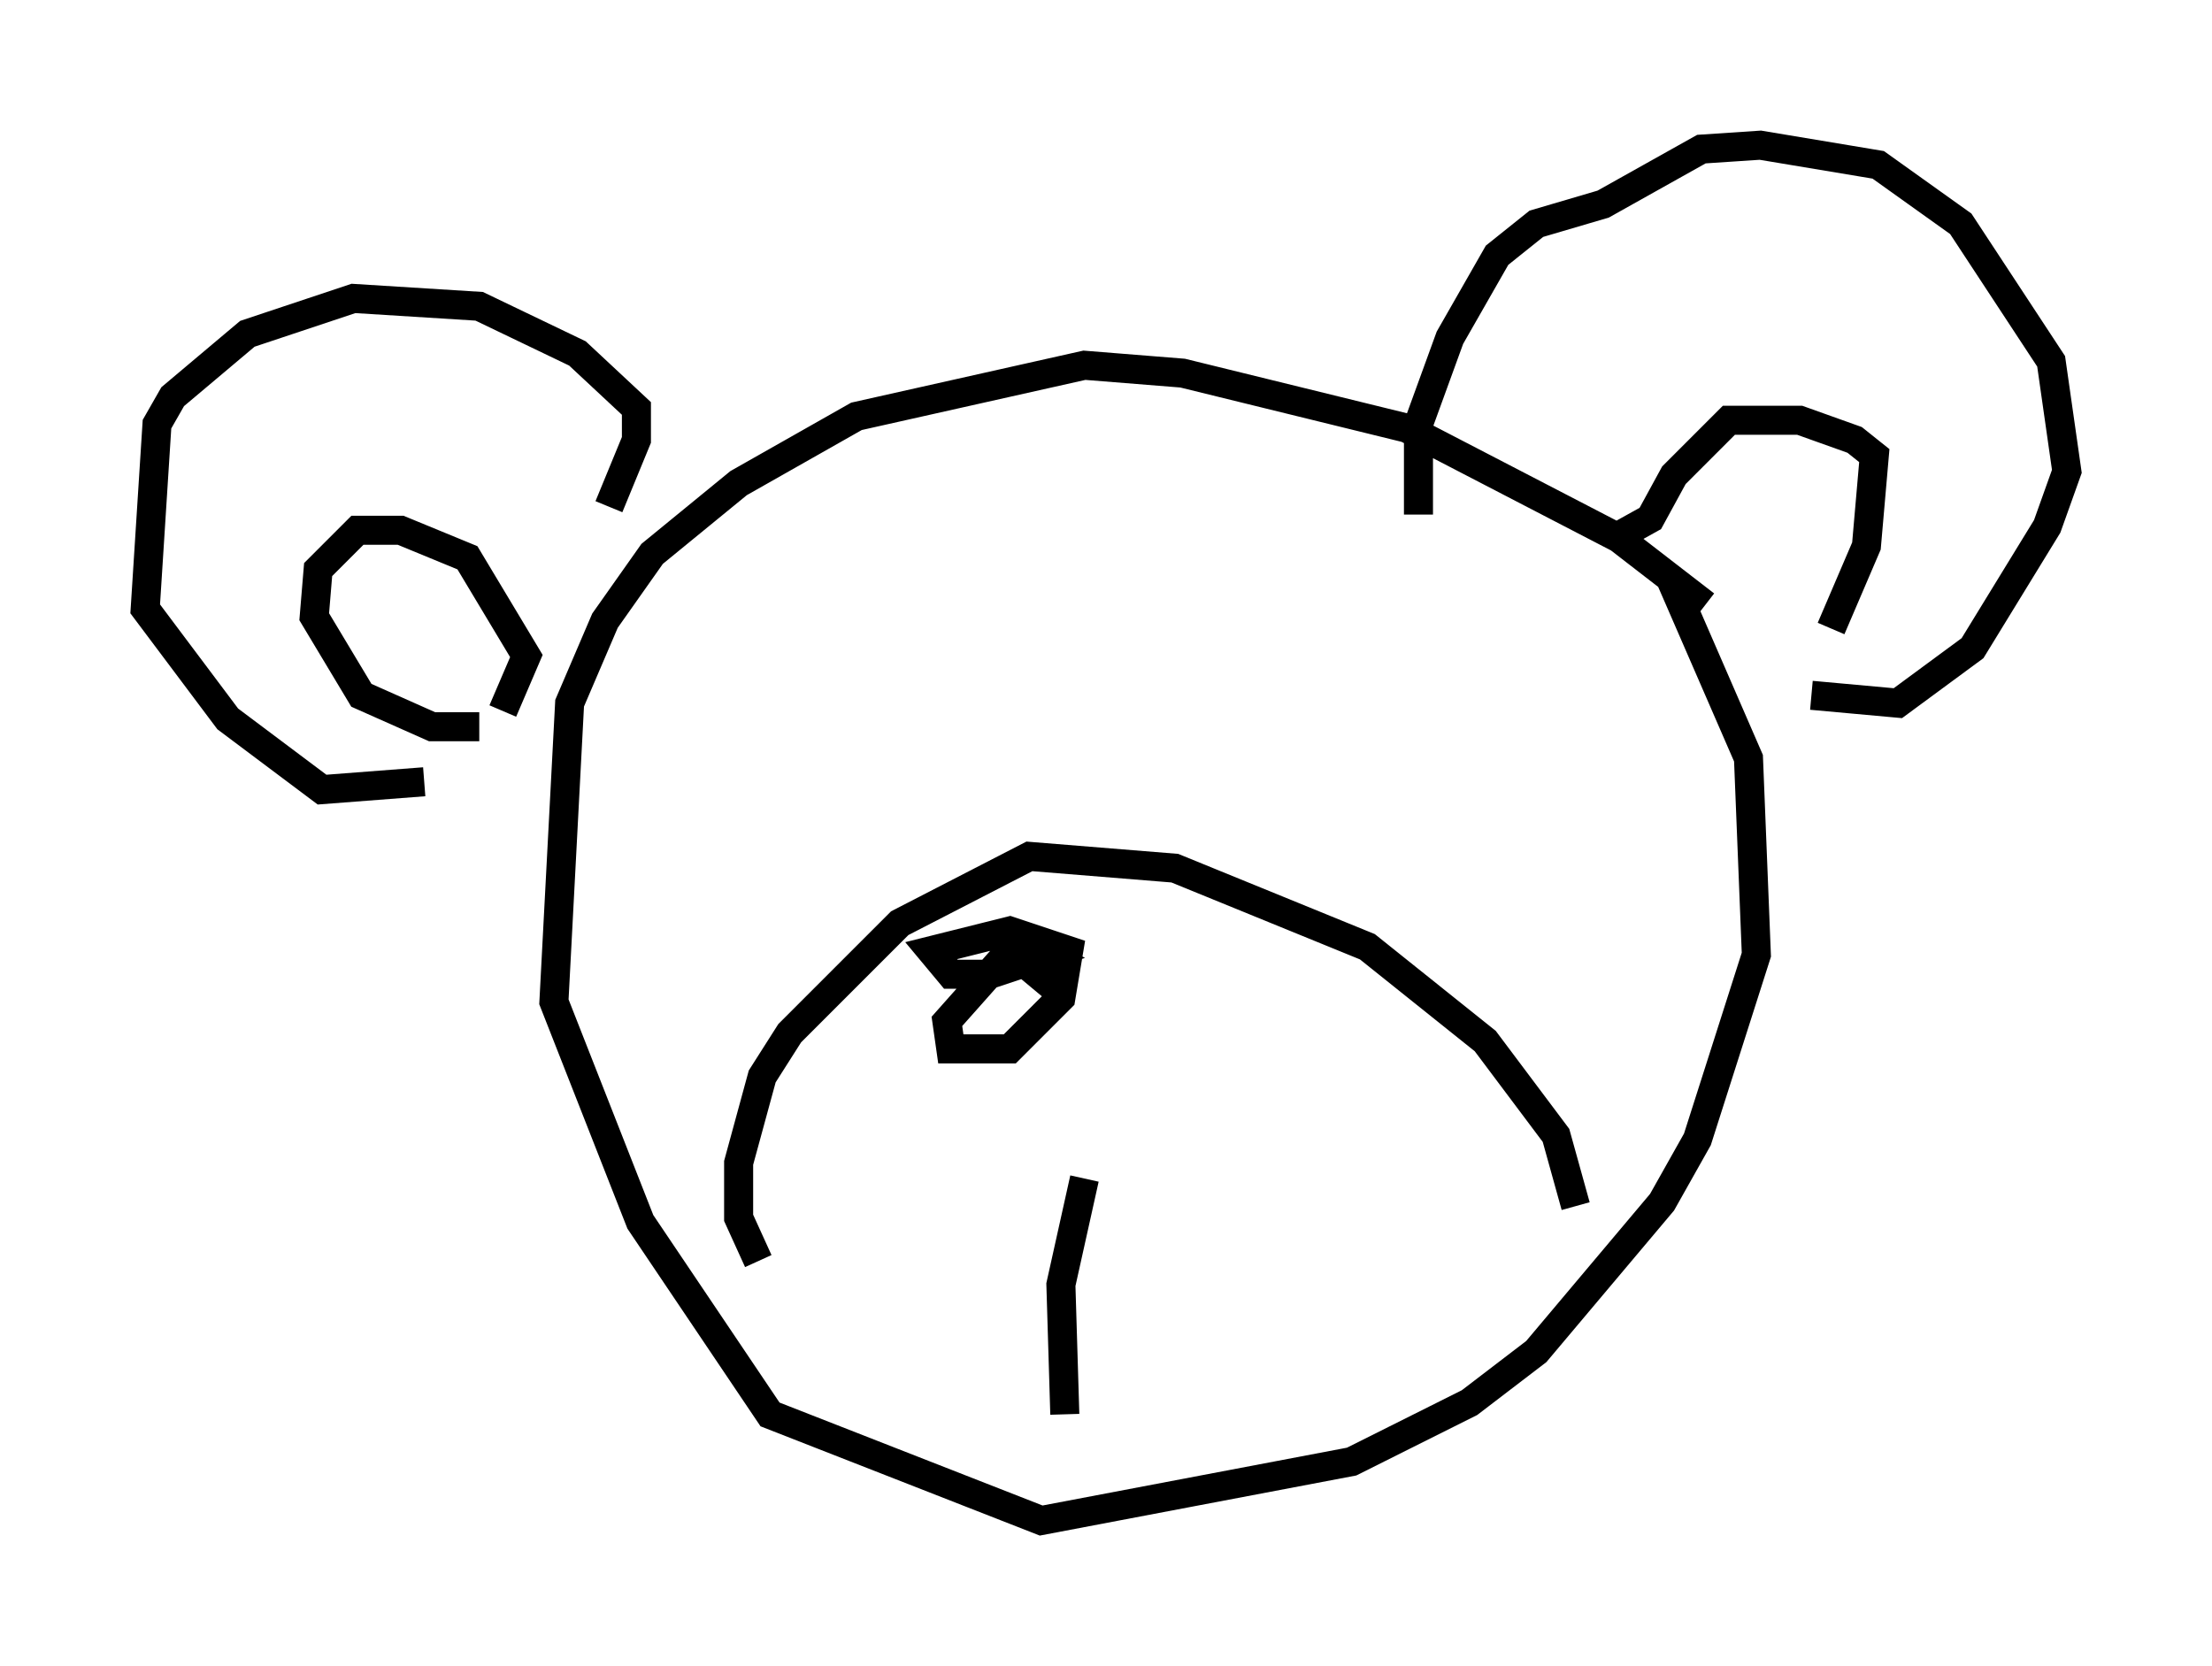 <?xml version="1.0" encoding="utf-8" ?>
<svg baseProfile="full" height="57.361" version="1.1" width="76.17" xmlns="http://www.w3.org/2000/svg" xmlns:ev="http://www.w3.org/2001/xml-events" xmlns:xlink="http://www.w3.org/1999/xlink"><defs /><rect fill="white" height="57.361" width="76.17" x="0" y="0" /><path d="M62.51, 25.568 m-3.789, -4.736 l-2.977, -2.3 -7.307, -3.789 l-7.713, -1.894 -3.383, -0.271 l-7.848, 1.759 -4.059, 2.3 l-2.977, 2.436 -1.624, 2.3 l-1.218, 2.842 -0.541, 10.284 l2.977, 7.578 4.465, 6.631 l9.337, 3.654 10.69, -2.03 l4.059, -2.03 2.3, -1.759 l4.33, -5.142 1.218, -2.165 l2.03, -6.36 -0.271, -6.766 l-2.706, -6.225 m-36.535, -2.436 l0.947, -2.3 0.0, -1.083 l-2.03, -1.894 -3.383, -1.624 l-4.33, -0.271 -3.654, 1.218 l-2.571, 2.165 -0.541, 0.947 l-0.406, 6.36 2.842, 3.789 l3.248, 2.436 3.518, -0.271 m2.706, -2.436 l0.812, -1.894 -2.03, -3.383 l-2.3, -0.947 -1.488, 0.0 l-1.353, 1.353 -0.135, 1.624 l1.624, 2.706 2.436, 1.083 l1.624, 0.0 m45.872, -1.083 l2.977, 0.271 2.571, -1.894 l2.571, -4.195 0.677, -1.894 l-0.541, -3.789 -3.112, -4.736 l-2.842, -2.03 -4.059, -0.677 l-2.03, 0.135 -3.383, 1.894 l-2.3, 0.677 -1.353, 1.083 l-1.624, 2.842 -1.083, 2.977 l0.0, 3.112 m14.208, 3.924 l1.218, -2.842 0.271, -3.112 l-0.677, -0.541 -1.894, -0.677 l-2.436, 0.0 -1.894, 1.894 l-0.812, 1.488 -1.218, 0.677 m-1.353, 23.004 l-0.677, -2.436 -2.436, -3.248 l-4.059, -3.248 -6.631, -2.706 l-5.007, -0.406 -4.465, 2.3 l-3.789, 3.789 -0.947, 1.488 l-0.812, 2.977 0.0, 1.894 l0.677, 1.488 m10.284, -9.337 l-1.624, -1.353 -2.165, 2.436 l0.135, 0.947 2.03, 0.0 l1.759, -1.759 0.271, -1.624 l-2.03, -0.677 -2.706, 0.677 l0.677, 0.812 1.353, 0.0 l2.03, -0.677 -1.218, -0.677 m2.436, 8.39 l-0.812, 3.654 0.135, 4.465 " fill="none" stroke="black" stroke-width="1" /></svg>